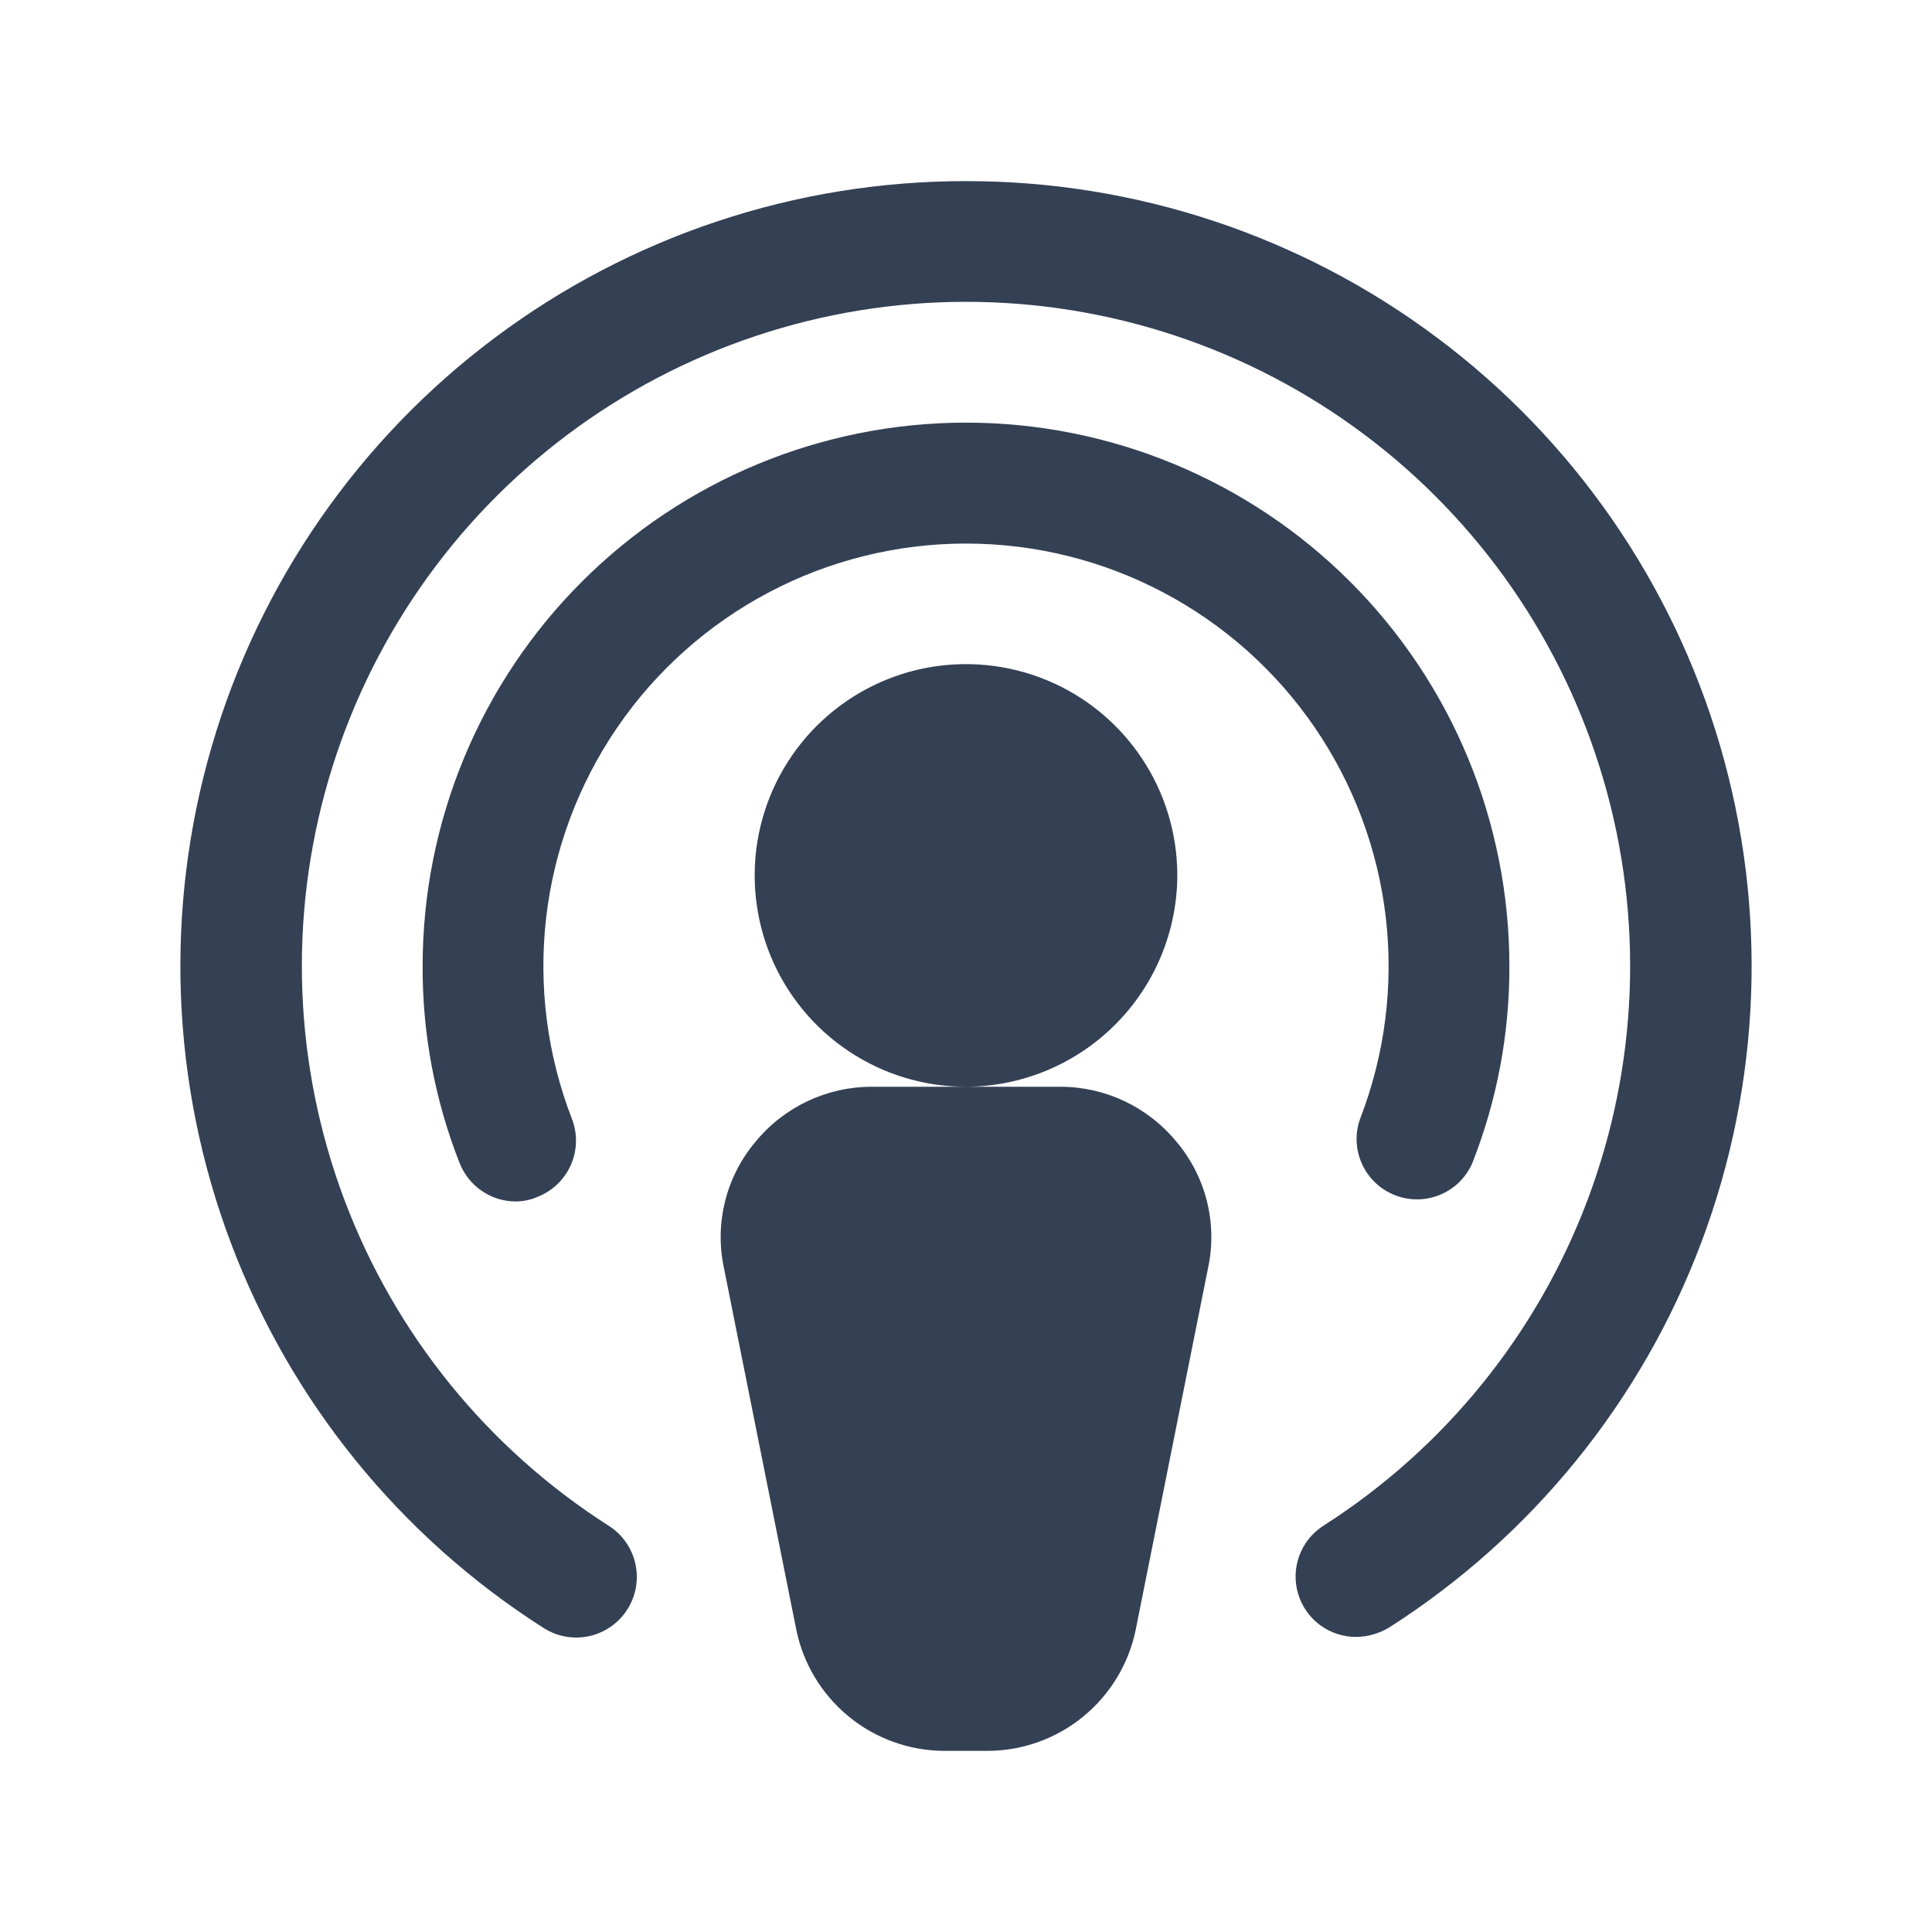 <svg width="32" height="32" viewBox="0 0 32 32" fill="none" xmlns="http://www.w3.org/2000/svg">
<path d="M16 18C15.308 18 14.631 17.795 14.056 17.41C13.48 17.026 13.031 16.479 12.766 15.839C12.502 15.2 12.432 14.496 12.567 13.817C12.702 13.138 13.036 12.515 13.525 12.025C14.015 11.536 14.638 11.202 15.317 11.067C15.996 10.932 16.7 11.002 17.339 11.266C17.979 11.531 18.526 11.98 18.91 12.556C19.295 13.131 19.5 13.808 19.5 14.5C19.497 15.427 19.127 16.316 18.471 16.971C17.816 17.627 16.927 17.997 16 18ZM17.562 18H14.438C14.069 18 13.705 18.082 13.372 18.24C13.04 18.398 12.746 18.627 12.512 18.913C12.274 19.196 12.102 19.53 12.011 19.89C11.921 20.249 11.912 20.624 11.988 20.988L13.188 26.988C13.302 27.553 13.609 28.062 14.055 28.429C14.501 28.796 15.06 28.997 15.637 29H16.363C16.94 28.997 17.499 28.796 17.945 28.429C18.391 28.062 18.698 27.553 18.812 26.988L20.012 20.988C20.088 20.624 20.079 20.249 19.989 19.89C19.898 19.53 19.726 19.196 19.488 18.913C19.254 18.627 18.96 18.398 18.628 18.24C18.295 18.082 17.931 18 17.562 18ZM22.525 18.538C22.44 18.782 22.453 19.05 22.562 19.285C22.67 19.52 22.866 19.703 23.107 19.797C23.348 19.891 23.616 19.888 23.855 19.788C24.094 19.689 24.285 19.5 24.387 19.262C24.796 18.224 25.004 17.116 25 16C25 13.613 24.052 11.324 22.364 9.636C20.676 7.948 18.387 7 16 7C13.613 7 11.324 7.948 9.636 9.636C7.948 11.324 7 13.613 7 16C6.995 17.116 7.203 18.224 7.612 19.262C7.685 19.449 7.812 19.61 7.977 19.723C8.142 19.837 8.337 19.899 8.537 19.9C8.662 19.9 8.786 19.875 8.9 19.825C9.146 19.73 9.345 19.541 9.453 19.3C9.561 19.059 9.569 18.785 9.475 18.538C9.063 17.477 8.916 16.331 9.046 15.201C9.176 14.07 9.581 12.989 10.223 12.05C10.866 11.11 11.728 10.342 12.735 9.811C13.741 9.28 14.862 9.003 16 9.003C17.138 9.003 18.259 9.28 19.265 9.811C20.272 10.342 21.134 11.11 21.777 12.05C22.419 12.989 22.823 14.07 22.954 15.201C23.084 16.331 22.937 17.477 22.525 18.538ZM16 3C13.186 2.997 10.447 3.908 8.195 5.595C5.942 7.281 4.298 9.654 3.509 12.355C2.72 15.056 2.829 17.94 3.819 20.574C4.809 23.208 6.627 25.45 9 26.962C9.224 27.107 9.496 27.156 9.756 27.1C10.016 27.044 10.243 26.886 10.387 26.663C10.532 26.439 10.581 26.167 10.525 25.907C10.469 25.646 10.311 25.419 10.088 25.275C8.08 23.996 6.542 22.1 5.704 19.872C4.866 17.644 4.773 15.205 5.44 12.92C6.106 10.635 7.496 8.627 9.4 7.199C11.304 5.771 13.62 4.999 16 4.999C18.38 4.999 20.696 5.771 22.6 7.199C24.504 8.627 25.894 10.635 26.56 12.92C27.227 15.205 27.134 17.644 26.296 19.872C25.458 22.1 23.92 23.996 21.913 25.275C21.732 25.393 21.594 25.566 21.52 25.769C21.446 25.971 21.439 26.192 21.501 26.399C21.563 26.606 21.69 26.787 21.863 26.916C22.037 27.044 22.247 27.113 22.462 27.113C22.652 27.11 22.837 27.058 23 26.962C25.373 25.45 27.191 23.208 28.181 20.574C29.171 17.94 29.28 15.056 28.491 12.355C27.702 9.654 26.058 7.281 23.805 5.595C21.553 3.908 18.814 2.997 16 3Z" fill="#344054"/>
</svg>
